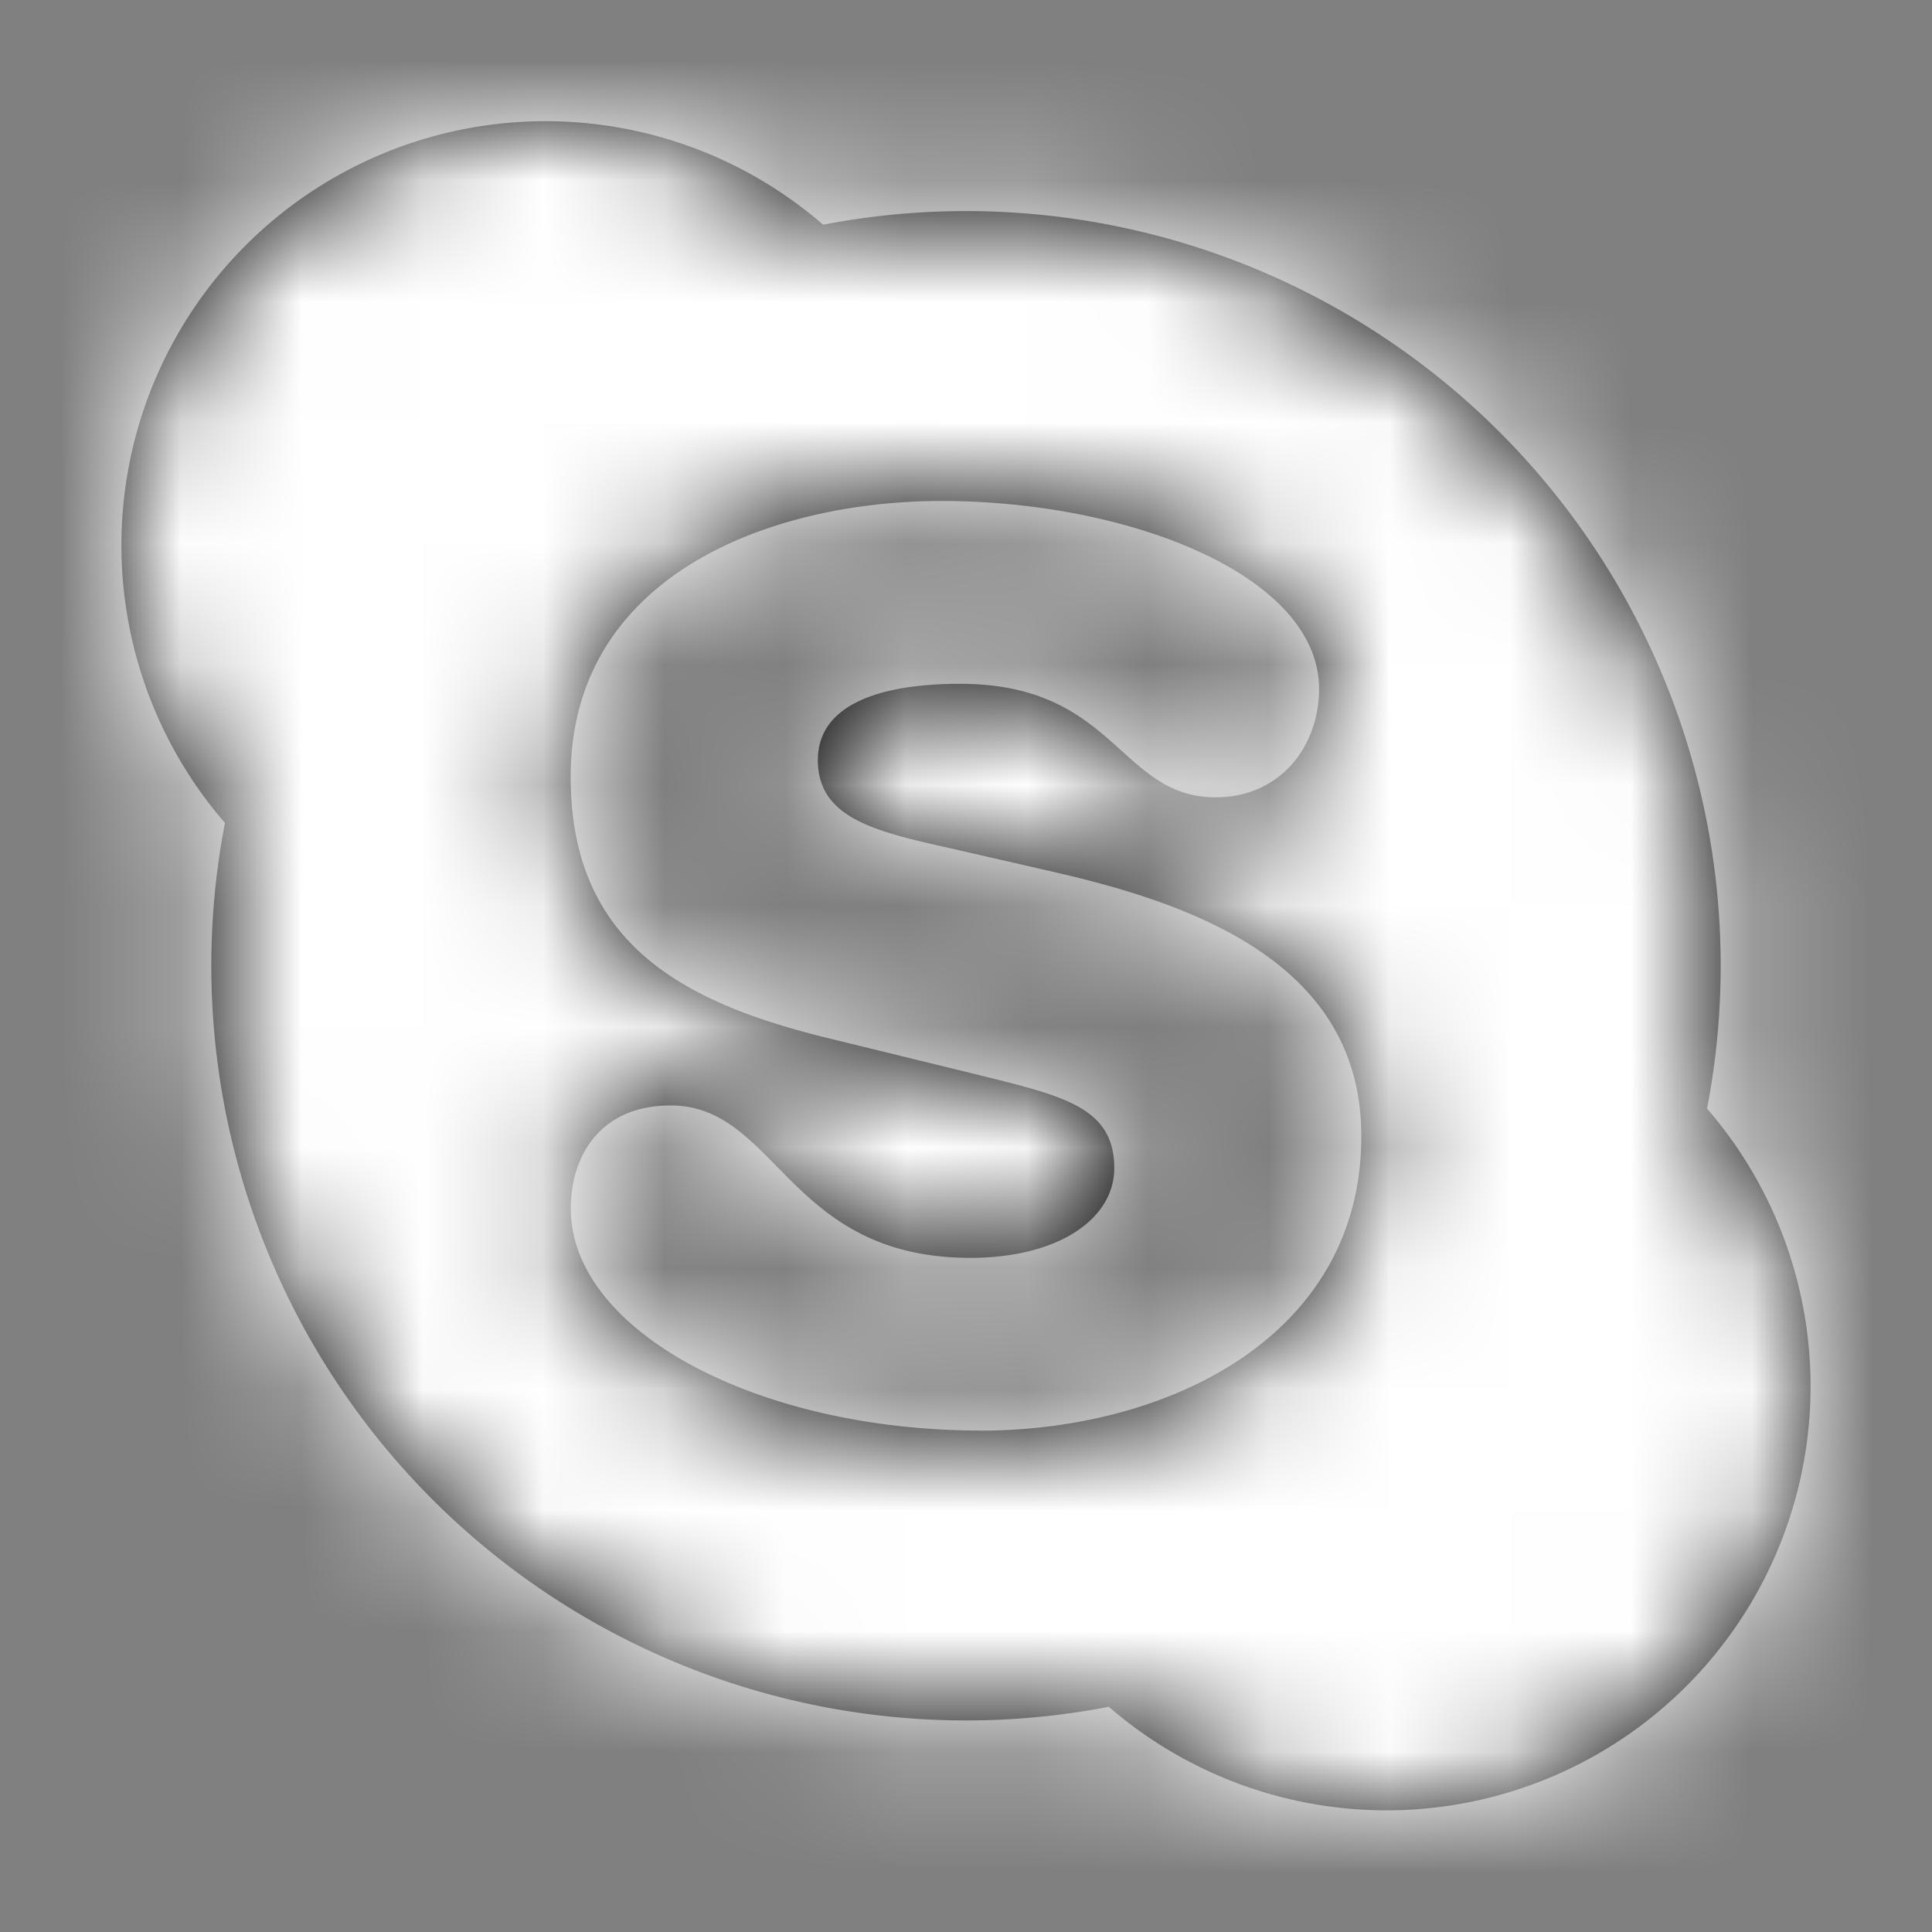 <svg xmlns="http://www.w3.org/2000/svg" xmlns:xlink="http://www.w3.org/1999/xlink" width="16" height="16" viewBox="0 0 16 16">
    <rect x="0" y="0" width="16" height="16" fill="#808080" stroke="none"/>
    <defs>
        <path id="a" d="M13.137 9.181a6.25 6.25 0 0 0-7.32-7.32A3.512 3.512 0 0 0 .863 6.815a6.25 6.25 0 0 0 7.32 7.32 3.512 3.512 0 0 0 4.954-4.954zM7.12 11.847c-1.85 0-3.393-.827-3.393-1.837 0-.448.252-.855.827-.855.883 0 .968 1.262 2.482 1.262.73 0 1.192-.323 1.192-.743 0-.519-.449-.603-1.178-.785l-1.206-.295C4.651 8.3 3.726 7.81 3.726 6.434c0-1.668 1.654-2.285 3.07-2.285 1.557 0 3.128.617 3.128 1.556 0 .477-.323.898-.856.898-.799 0-.827-.94-2.117-.94-.715 0-1.178.197-1.178.631 0 .477.463.59 1.094.73l.855.196c1.164.266 2.552.757 2.552 2.188 0 1.668-1.612 2.44-3.155 2.44z"/>
    </defs>
    <g fill="none" fill-rule="evenodd" transform="translate(1)">
        <mask id="b" fill="#fff">
            <use xlink:href="#a"/>
        </mask>
        <use fill="#000" fill-rule="nonzero" xlink:href="#a"/>
        <g fill="#fff" mask="url(#b)">
            <path d="M-1 0h16v16H-1z"/>
        </g>
    </g>
</svg>
